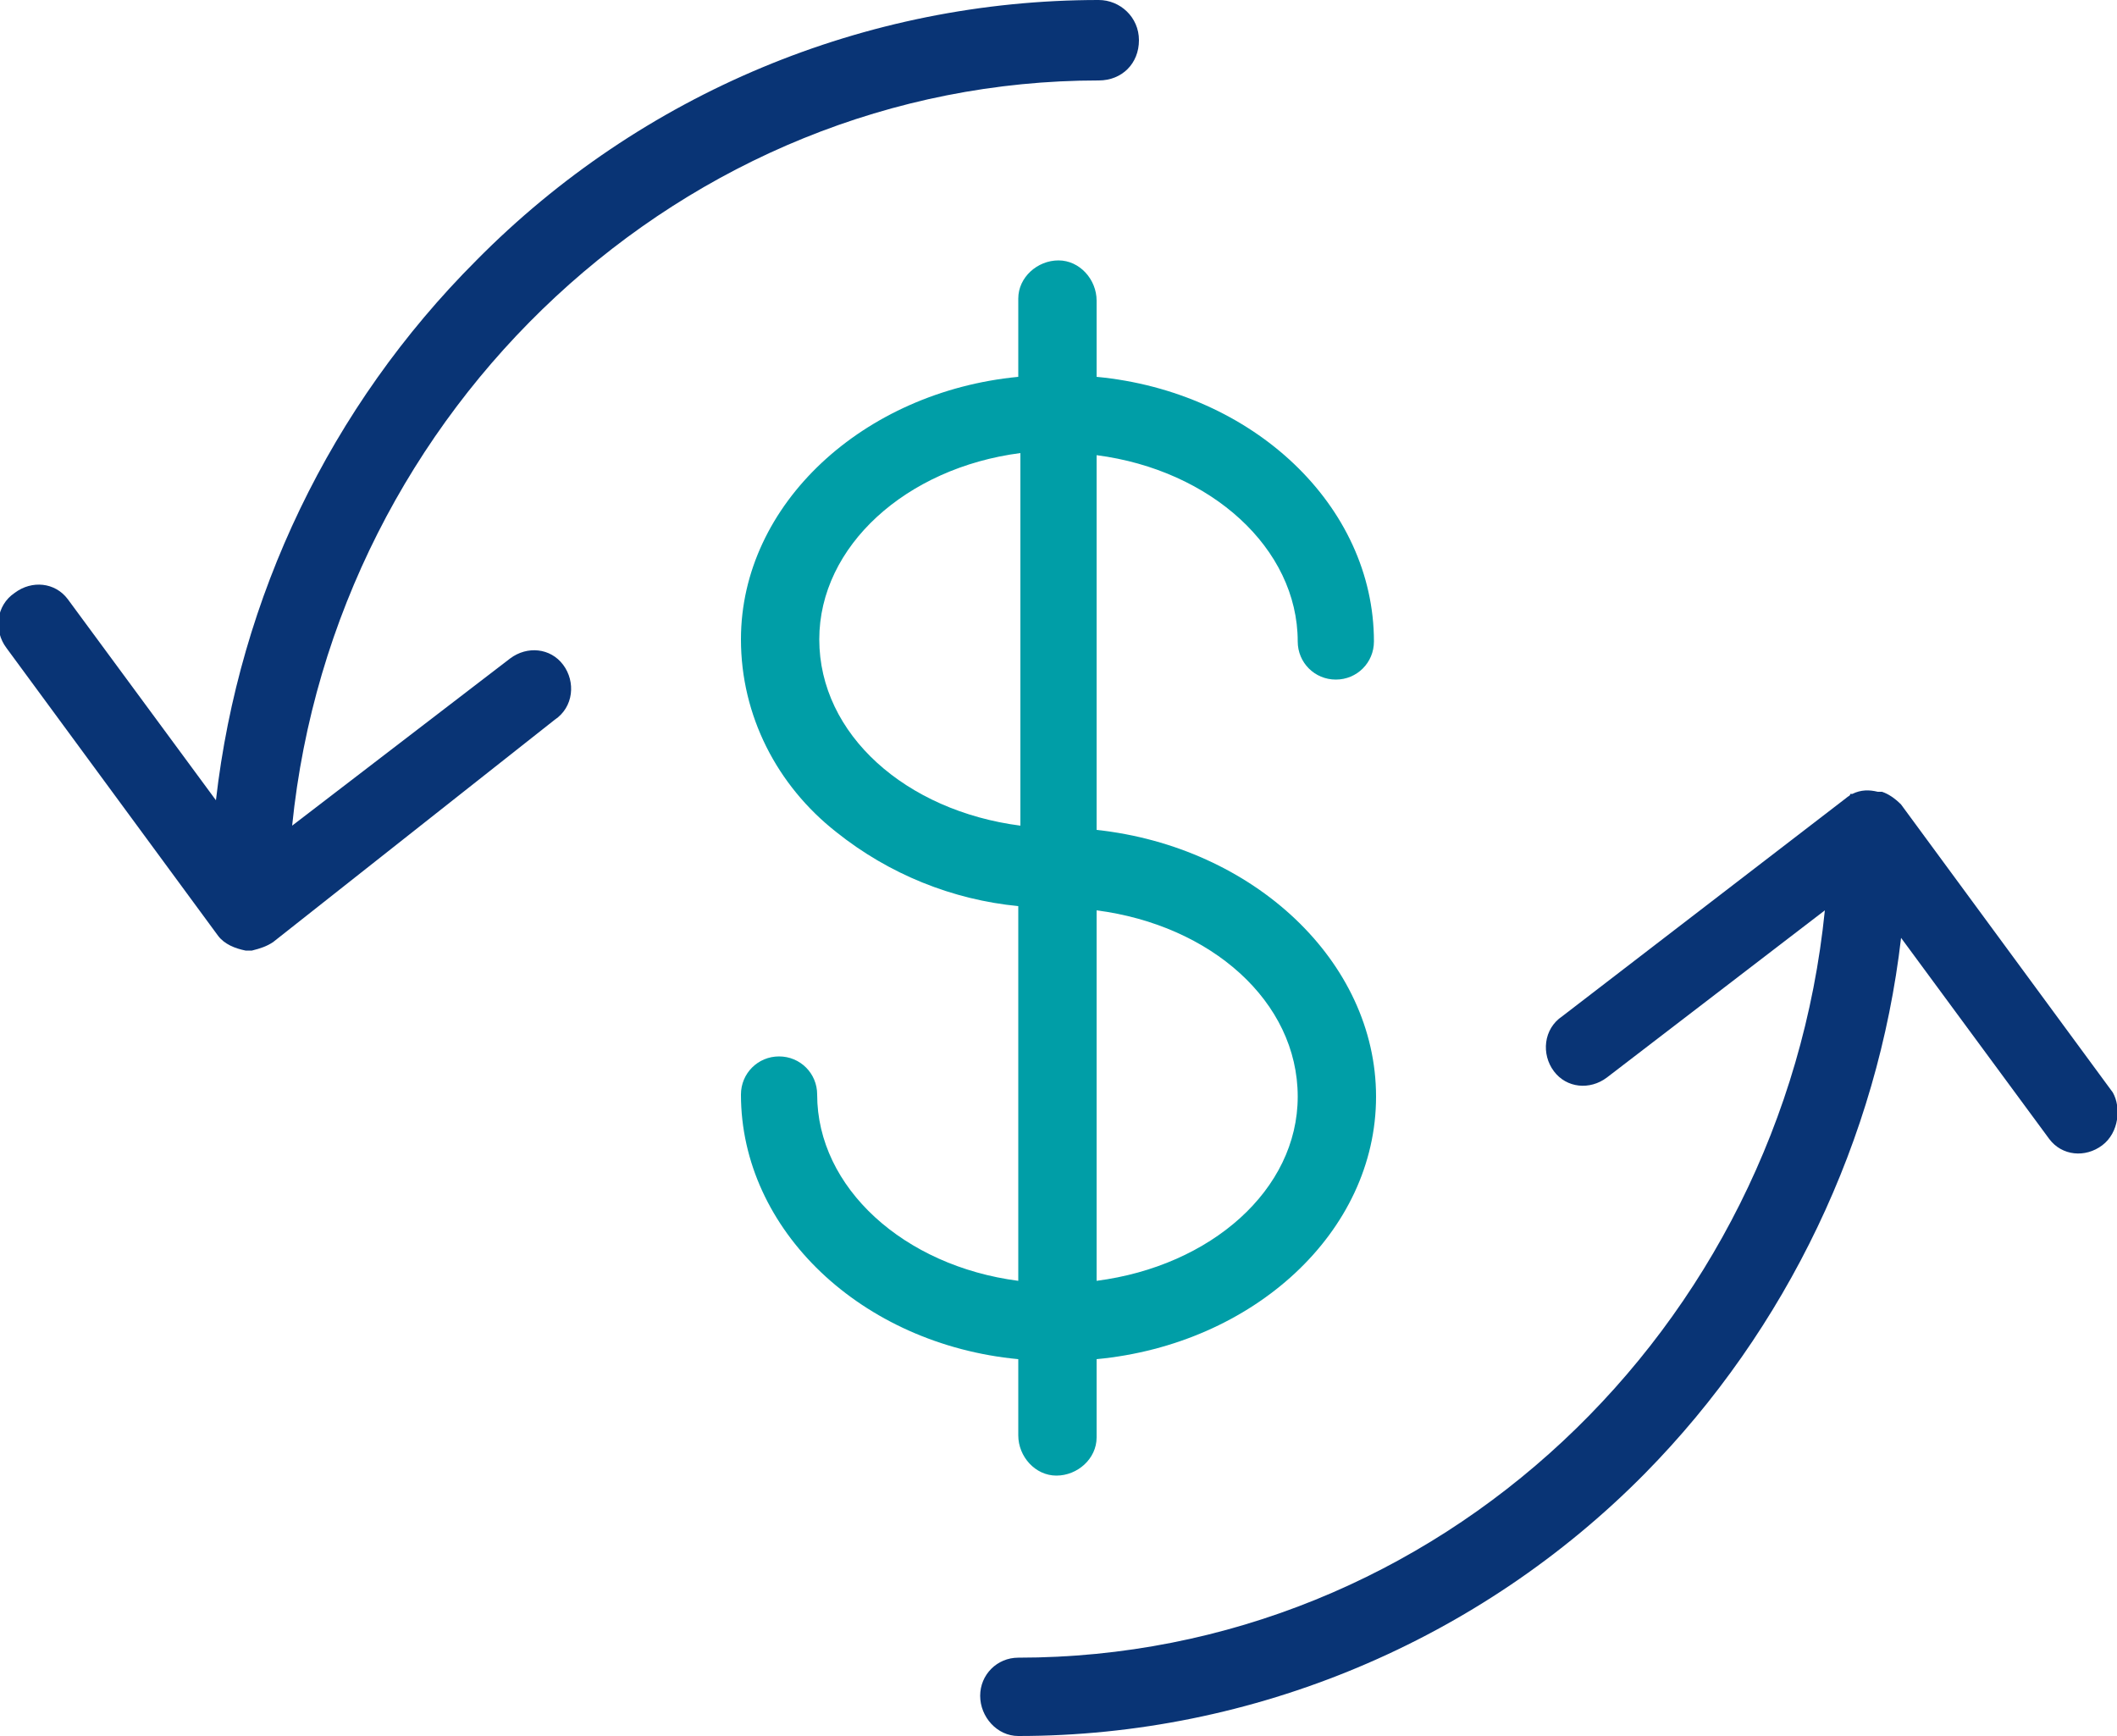 <?xml version="1.0" encoding="utf-8"?>
<!-- Generator: Adobe Illustrator 23.0.2, SVG Export Plug-In . SVG Version: 6.00 Build 0)  -->
<svg version="1.1" id="Layer_1" xmlns="http://www.w3.org/2000/svg" xmlns:xlink="http://www.w3.org/1999/xlink" x="0px" y="0px"
	 viewBox="0 0 100 82" style="enable-background:new 0 0 100 82;" xml:space="preserve">
<style type="text/css">
	.st0{fill-rule:evenodd;clip-rule:evenodd;fill:#093475;}
	.st1{fill-rule:evenodd;clip-rule:evenodd;fill:#009EA7;}
</style>
<path id="Shape_10_copy" class="st0" d="M99.3,54.1c-0.8,0.6-1.9,0.5-2.5-0.3c0,0,0,0,0,0l-7-9.5c-1.1,9.5-5.4,18.5-12.1,25.3
	C69.9,77.5,59.2,82,48.1,82c-1,0-1.8-0.9-1.8-1.9c0-1,0.8-1.8,1.8-1.8c19.8,0,36.1-15.5,38.1-35.3l-10.3,7.9
	c-0.8,0.6-1.9,0.5-2.5-0.3c0,0,0,0,0,0c-0.6-0.8-0.5-2,0.4-2.6l13.4-10.3l0,0c0.1-0.1,0.2-0.1,0.2-0.2c0,0,0.1,0,0.1,0c0,0,0,0,0,0
	c0.4-0.2,0.8-0.2,1.2-0.1c0,0,0.1,0,0.1,0s0.1,0,0.1,0c0.3,0.1,0.6,0.3,0.9,0.6c0,0,0,0,0,0l10,13.6
	C100.2,52.3,100.1,53.5,99.3,54.1z M51.9,3.8C32.3,3.8,15.8,19.3,13.8,39l10.3-7.9c0.8-0.6,1.9-0.5,2.5,0.3c0,0,0,0,0,0
	c0.6,0.8,0.5,2-0.4,2.6L12.9,44.5l0,0c-0.3,0.2-0.6,0.3-1,0.4c0,0-0.1,0-0.1,0c-0.1,0-0.1,0-0.2,0c-0.5-0.1-1-0.3-1.3-0.7l0,0
	l-10-13.6c-0.6-0.8-0.5-2,0.4-2.6c0.8-0.6,1.9-0.5,2.5,0.3c0,0,0,0,0,0l7,9.5c1.1-9.6,5.4-18.6,12.3-25.5C30.3,4.4,40.9,0,51.9,0
	c1,0,1.9,0.8,1.9,1.9S53,3.8,51.9,3.8z"/>
<path class="st1" d="M51.8,39.2V21.5c5.4,0.7,9.5,4.4,9.5,8.8c0,1,0.8,1.8,1.8,1.8c1,0,1.8-0.8,1.8-1.8c0-6.4-5.7-11.8-13.1-12.5
	v-3.6c0-1-0.8-1.9-1.8-1.9c-1,0-1.9,0.8-1.9,1.8c0,0,0,0.1,0,0.1v3.6C40.8,18.5,35,23.8,35,30.2c0,3.6,1.7,6.9,4.5,9.1
	c2.5,2,5.5,3.2,8.6,3.5v17.7c-5.4-0.7-9.5-4.4-9.5-8.8c0-1-0.8-1.8-1.8-1.8c-1,0-1.8,0.8-1.8,1.8c0,6.4,5.7,11.8,13.1,12.5v3.6
	c0,1,0.8,1.9,1.8,1.9c1,0,1.9-0.8,1.9-1.8c0,0,0-0.1,0-0.1v-3.6C59.2,63.5,65,58.2,65,51.8S59.2,40,51.8,39.2z M48.2,39
	c-5.4-0.7-9.5-4.3-9.5-8.8h0c0-4.4,4.1-8.1,9.5-8.8V39z M51.8,60.5V43c5.4,0.7,9.5,4.3,9.5,8.8C61.3,56.2,57.2,59.8,51.8,60.5z"/>
</svg>
